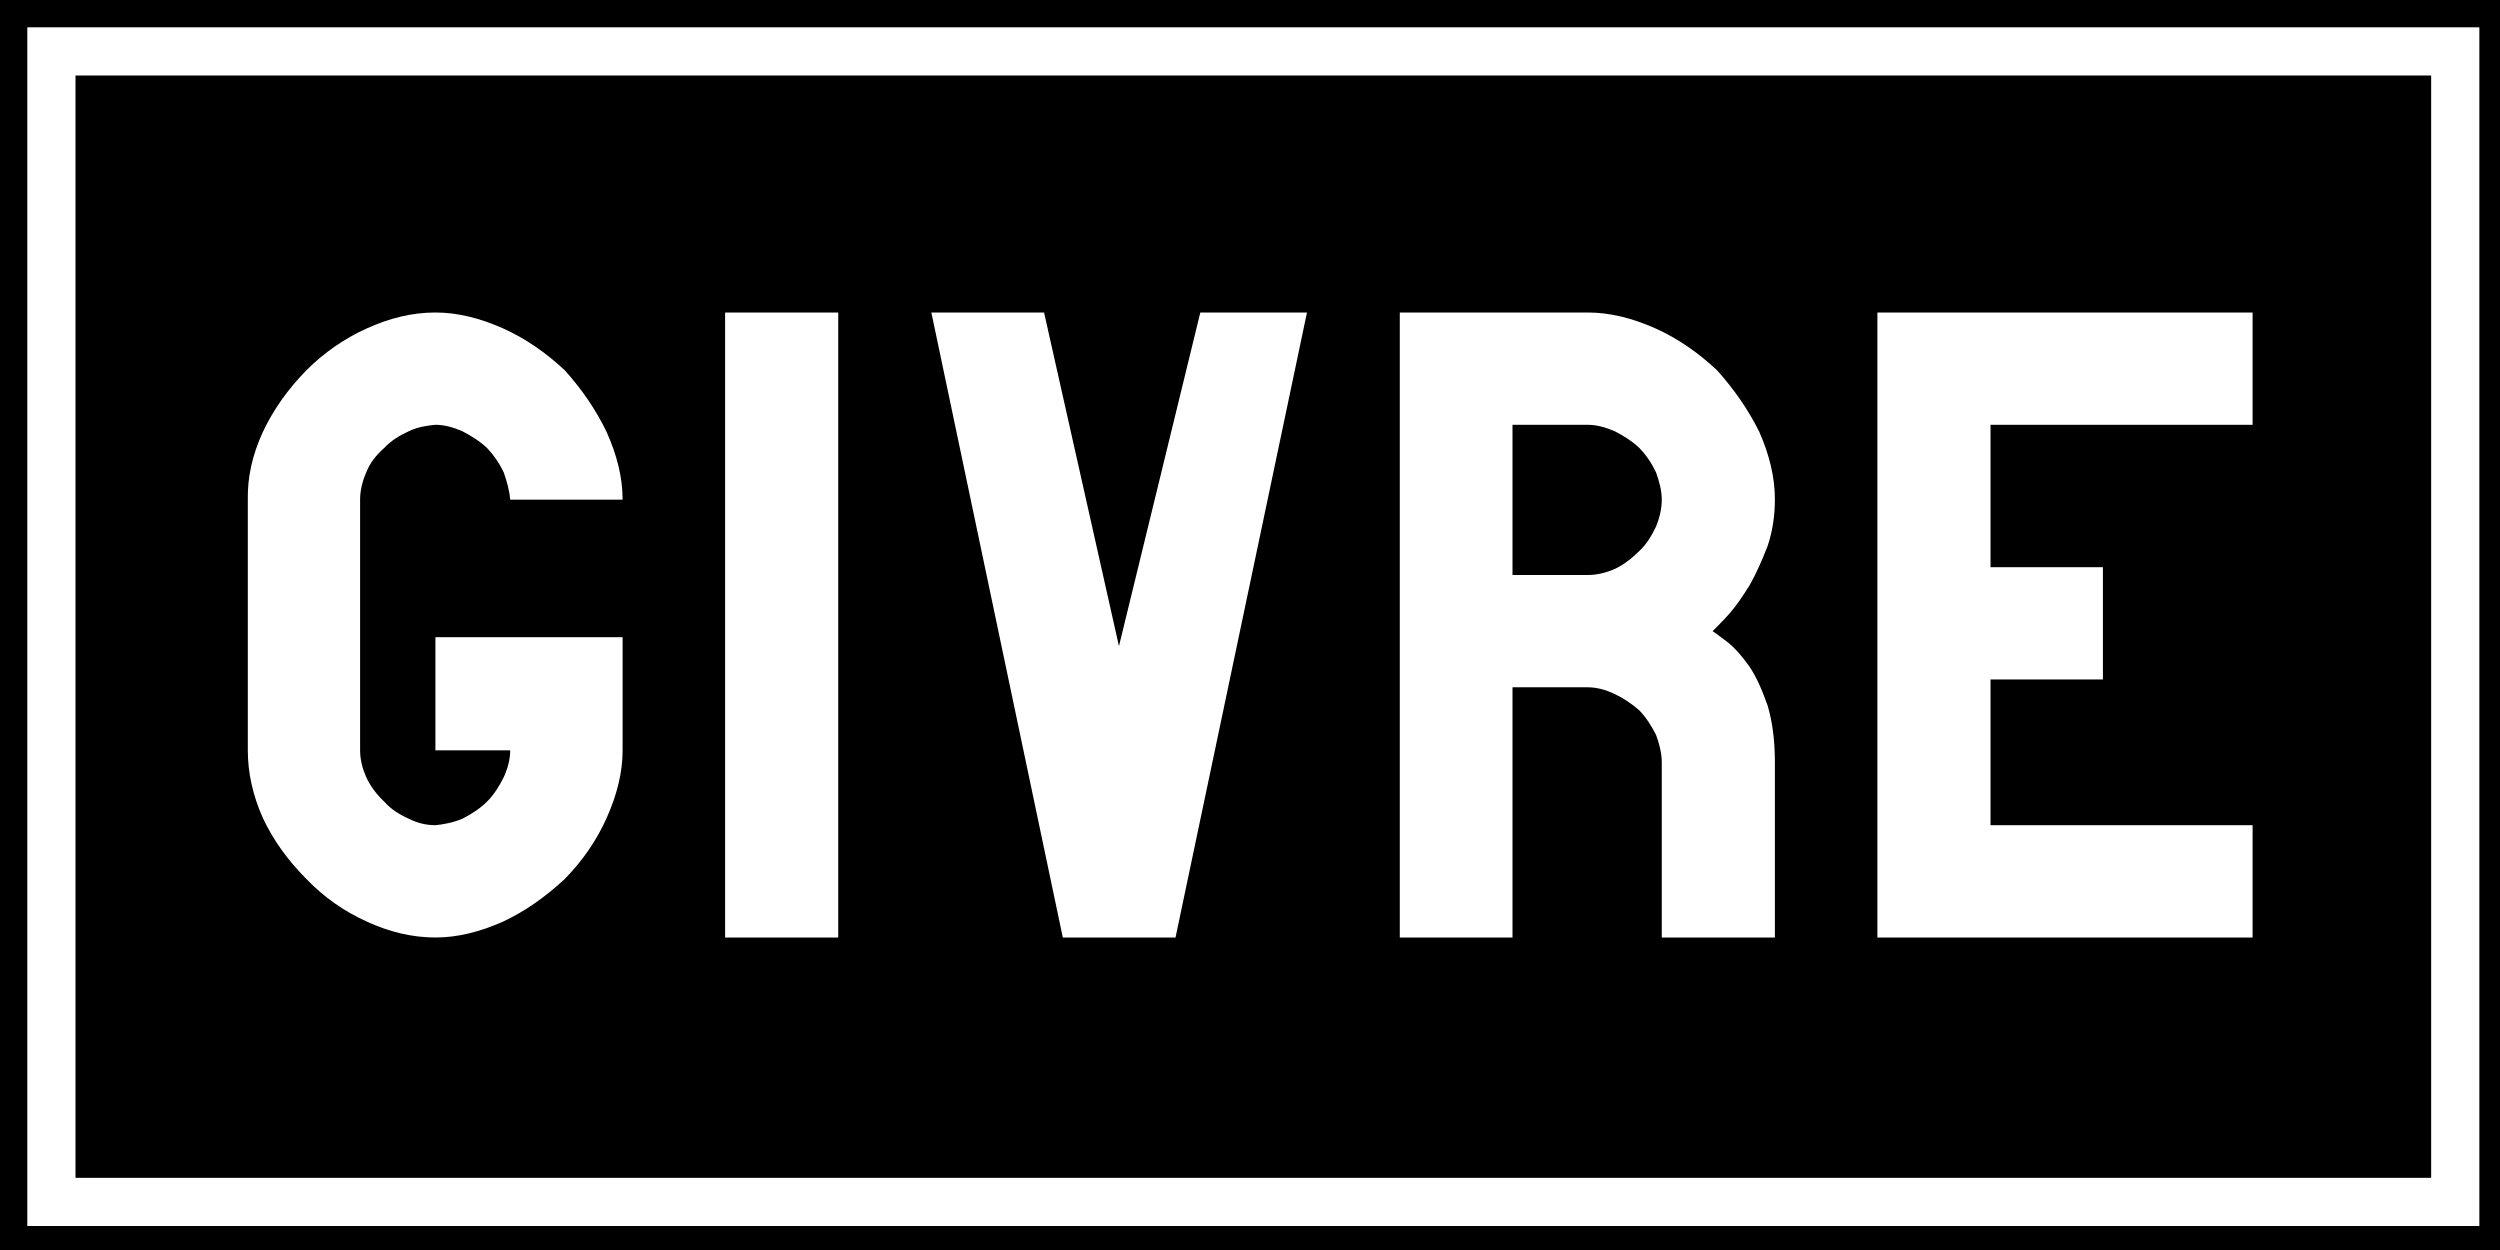 <?xml version="1.0" encoding="UTF-8"?>
<svg xmlns="http://www.w3.org/2000/svg" xmlns:xlink="http://www.w3.org/1999/xlink" width="24" height="12" viewBox="0 0 24 12">
<rect x="-2.4" y="-1.2" width="28.8" height="14.4" fill="rgb(0%, 0%, 0%)" fill-opacity="1"/>
<path fill="none" stroke-width="9.842" stroke-linecap="butt" stroke-linejoin="miter" stroke="rgb(100%, 100%, 100%)" stroke-opacity="1" stroke-miterlimit="4" d="M 10.5 10.5 L 501.5 10.5 L 501.5 245.5 L 10.5 245.5 Z M 10.5 10.5 " transform="matrix(0.047, 0, 0, 0.047, 0, 0)"/>
<path fill-rule="nonzero" fill="rgb(100%, 100%, 100%)" fill-opacity="1" d="M 4.18 7.203 L 4.898 7.203 C 4.898 7.289 4.875 7.375 4.836 7.461 C 4.793 7.547 4.742 7.629 4.676 7.695 C 4.605 7.766 4.523 7.816 4.441 7.859 C 4.348 7.898 4.258 7.914 4.18 7.922 C 4.086 7.922 4 7.898 3.922 7.859 C 3.828 7.816 3.75 7.766 3.688 7.695 C 3.617 7.629 3.555 7.547 3.516 7.461 C 3.477 7.371 3.457 7.289 3.457 7.203 L 3.457 4.797 C 3.457 4.711 3.477 4.625 3.516 4.535 C 3.551 4.445 3.609 4.371 3.688 4.301 C 3.75 4.234 3.828 4.184 3.922 4.141 C 4 4.102 4.09 4.086 4.18 4.078 C 4.266 4.078 4.352 4.102 4.441 4.141 C 4.523 4.184 4.605 4.234 4.676 4.301 C 4.742 4.371 4.793 4.445 4.836 4.535 C 4.867 4.625 4.891 4.711 4.898 4.797 L 5.977 4.797 C 5.977 4.582 5.922 4.367 5.824 4.148 C 5.719 3.93 5.586 3.738 5.422 3.555 C 5.242 3.387 5.047 3.25 4.828 3.152 C 4.609 3.055 4.395 3 4.18 3 C 3.953 3 3.738 3.055 3.523 3.152 C 3.305 3.25 3.109 3.387 2.941 3.555 C 2.766 3.734 2.625 3.93 2.523 4.148 C 2.422 4.367 2.375 4.582 2.379 4.797 L 2.379 7.203 C 2.379 7.418 2.426 7.633 2.523 7.852 C 2.625 8.07 2.766 8.262 2.941 8.438 C 3.109 8.613 3.305 8.75 3.523 8.848 C 3.734 8.945 3.953 9 4.18 9 C 4.395 9 4.609 8.945 4.828 8.848 C 5.039 8.75 5.238 8.609 5.422 8.438 C 5.59 8.266 5.727 8.07 5.824 7.852 C 5.922 7.633 5.977 7.418 5.977 7.203 L 5.977 6.117 L 4.18 6.117 Z M 6.961 9 L 8.047 9 L 8.047 3 L 6.961 3 Z M 10.742 6.203 L 10.023 3 L 8.941 3 L 10.203 9 L 11.285 9 L 12.547 3 L 11.523 3 Z M 17.039 4.793 C 17.039 4.578 16.984 4.359 16.887 4.141 C 16.781 3.93 16.648 3.738 16.484 3.555 C 16.305 3.387 16.109 3.25 15.891 3.152 C 15.672 3.055 15.457 3 15.242 3 L 13.438 3 L 13.438 9 L 14.52 9 L 14.52 6.598 L 15.242 6.598 C 15.328 6.598 15.414 6.621 15.504 6.664 C 15.586 6.703 15.668 6.758 15.738 6.82 C 15.805 6.891 15.855 6.969 15.898 7.055 C 15.93 7.141 15.953 7.23 15.953 7.32 L 15.953 9 L 17.039 9 L 17.039 7.32 C 17.039 7.113 17.016 6.93 16.969 6.773 C 16.914 6.617 16.859 6.492 16.789 6.391 C 16.719 6.293 16.652 6.219 16.594 6.172 C 16.535 6.129 16.484 6.086 16.441 6.059 L 16.453 6.047 C 16.5 6 16.555 5.945 16.609 5.883 C 16.664 5.82 16.727 5.73 16.797 5.617 C 16.859 5.508 16.914 5.383 16.969 5.242 C 17.016 5.102 17.039 4.953 17.039 4.793 Z M 15.242 5.52 L 14.52 5.52 L 14.52 4.078 L 15.242 4.078 C 15.328 4.078 15.414 4.102 15.504 4.141 C 15.586 4.184 15.668 4.234 15.738 4.301 C 15.805 4.371 15.855 4.445 15.898 4.535 C 15.93 4.625 15.953 4.711 15.953 4.797 C 15.953 4.887 15.93 4.977 15.898 5.055 C 15.855 5.145 15.805 5.227 15.738 5.289 C 15.668 5.359 15.586 5.422 15.504 5.461 C 15.414 5.5 15.328 5.52 15.242 5.52 Z M 19.109 5.445 L 19.109 4.078 L 21.625 4.078 L 21.625 3 L 18.023 3 L 18.023 9 L 21.625 9 L 21.625 7.922 L 19.109 7.922 L 19.109 6.523 L 20.188 6.523 L 20.188 5.445 Z M 19.109 5.445 "/>
</svg>
